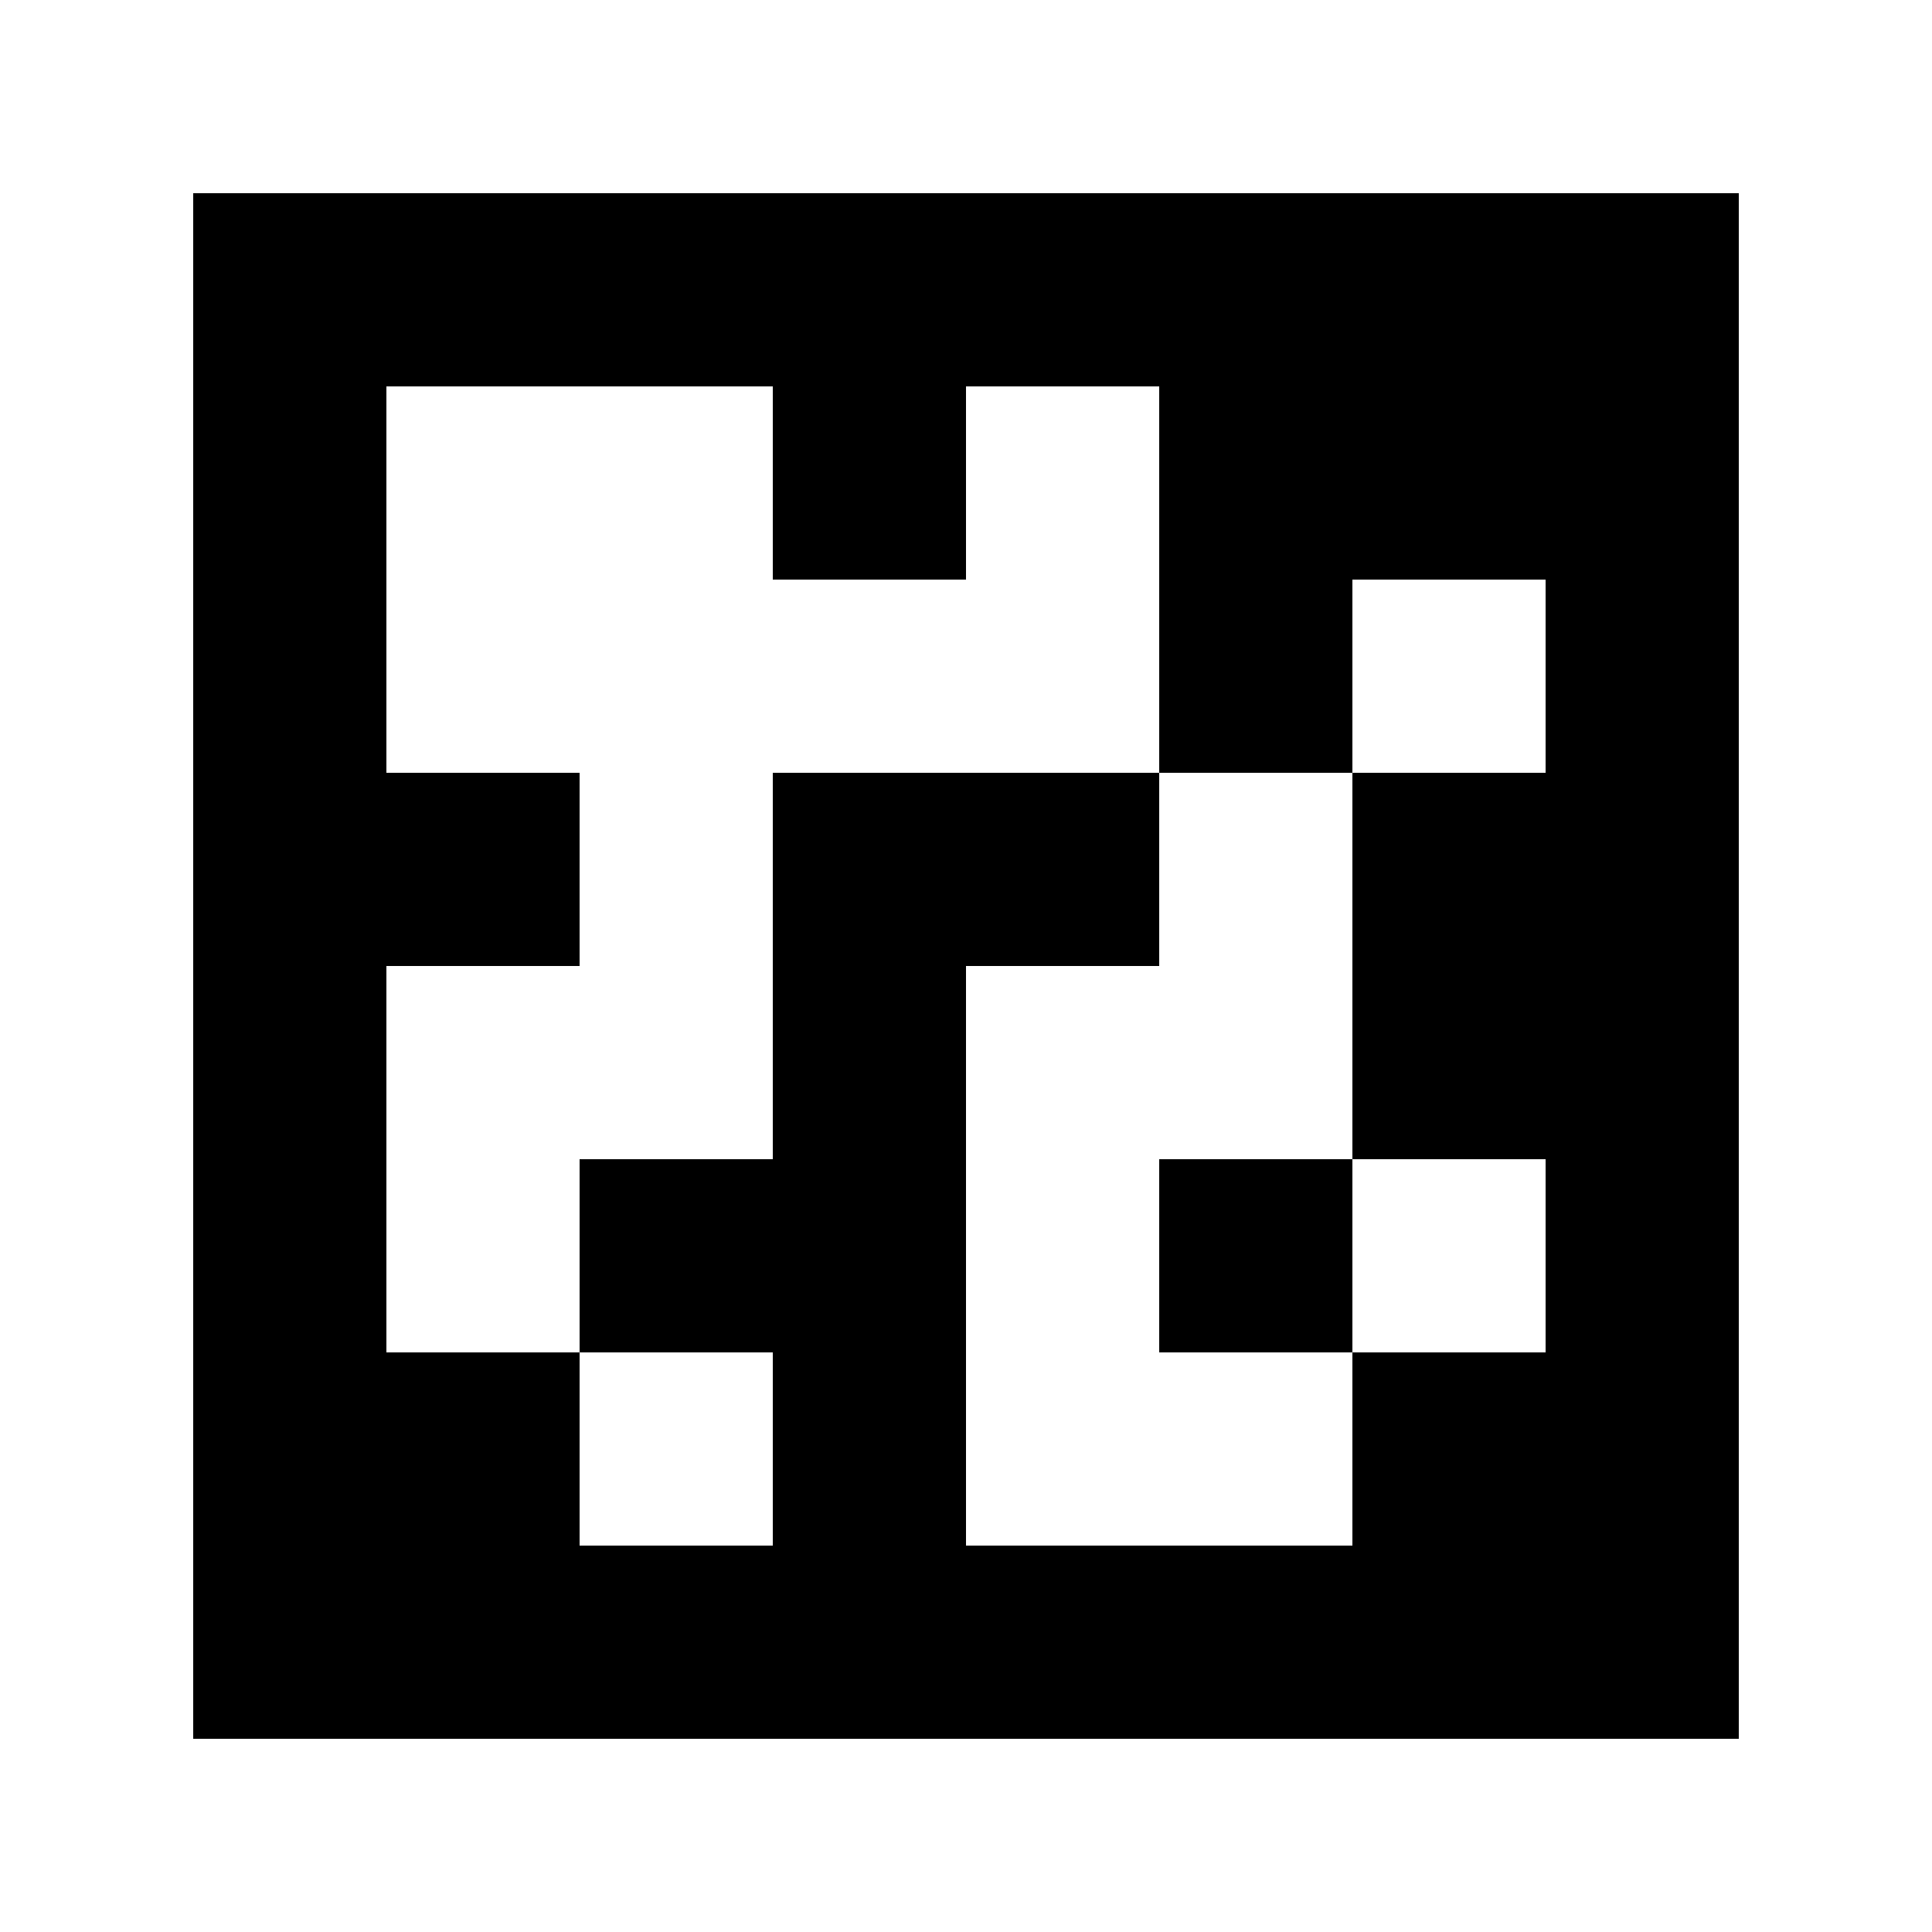 <?xml version="1.0" standalone="yes"?>
<svg xmlns="http://www.w3.org/2000/svg" width="100" height="100">
<path style="fill:#ffffff; stroke:none;" d="M0 0L0 100L100 100L100 0L0 0z"/>
<path style="fill:#000000; stroke:none;" d="M10 10L10 90L90 90L90 10L10 10z"/>
<path style="fill:#ffffff; stroke:none;" d="M20 20L20 40L30 40L30 50L20 50L20 70L30 70L30 80L40 80L40 70L30 70L30 60L40 60L40 40L60 40L60 50L50 50L50 80L70 80L70 70L80 70L80 60L70 60L70 40L80 40L80 30L70 30L70 40L60 40L60 20L50 20L50 30L40 30L40 20L20 20z"/>
<path style="fill:#000000; stroke:none;" d="M60 60L60 70L70 70L70 60L60 60z"/>
</svg>
